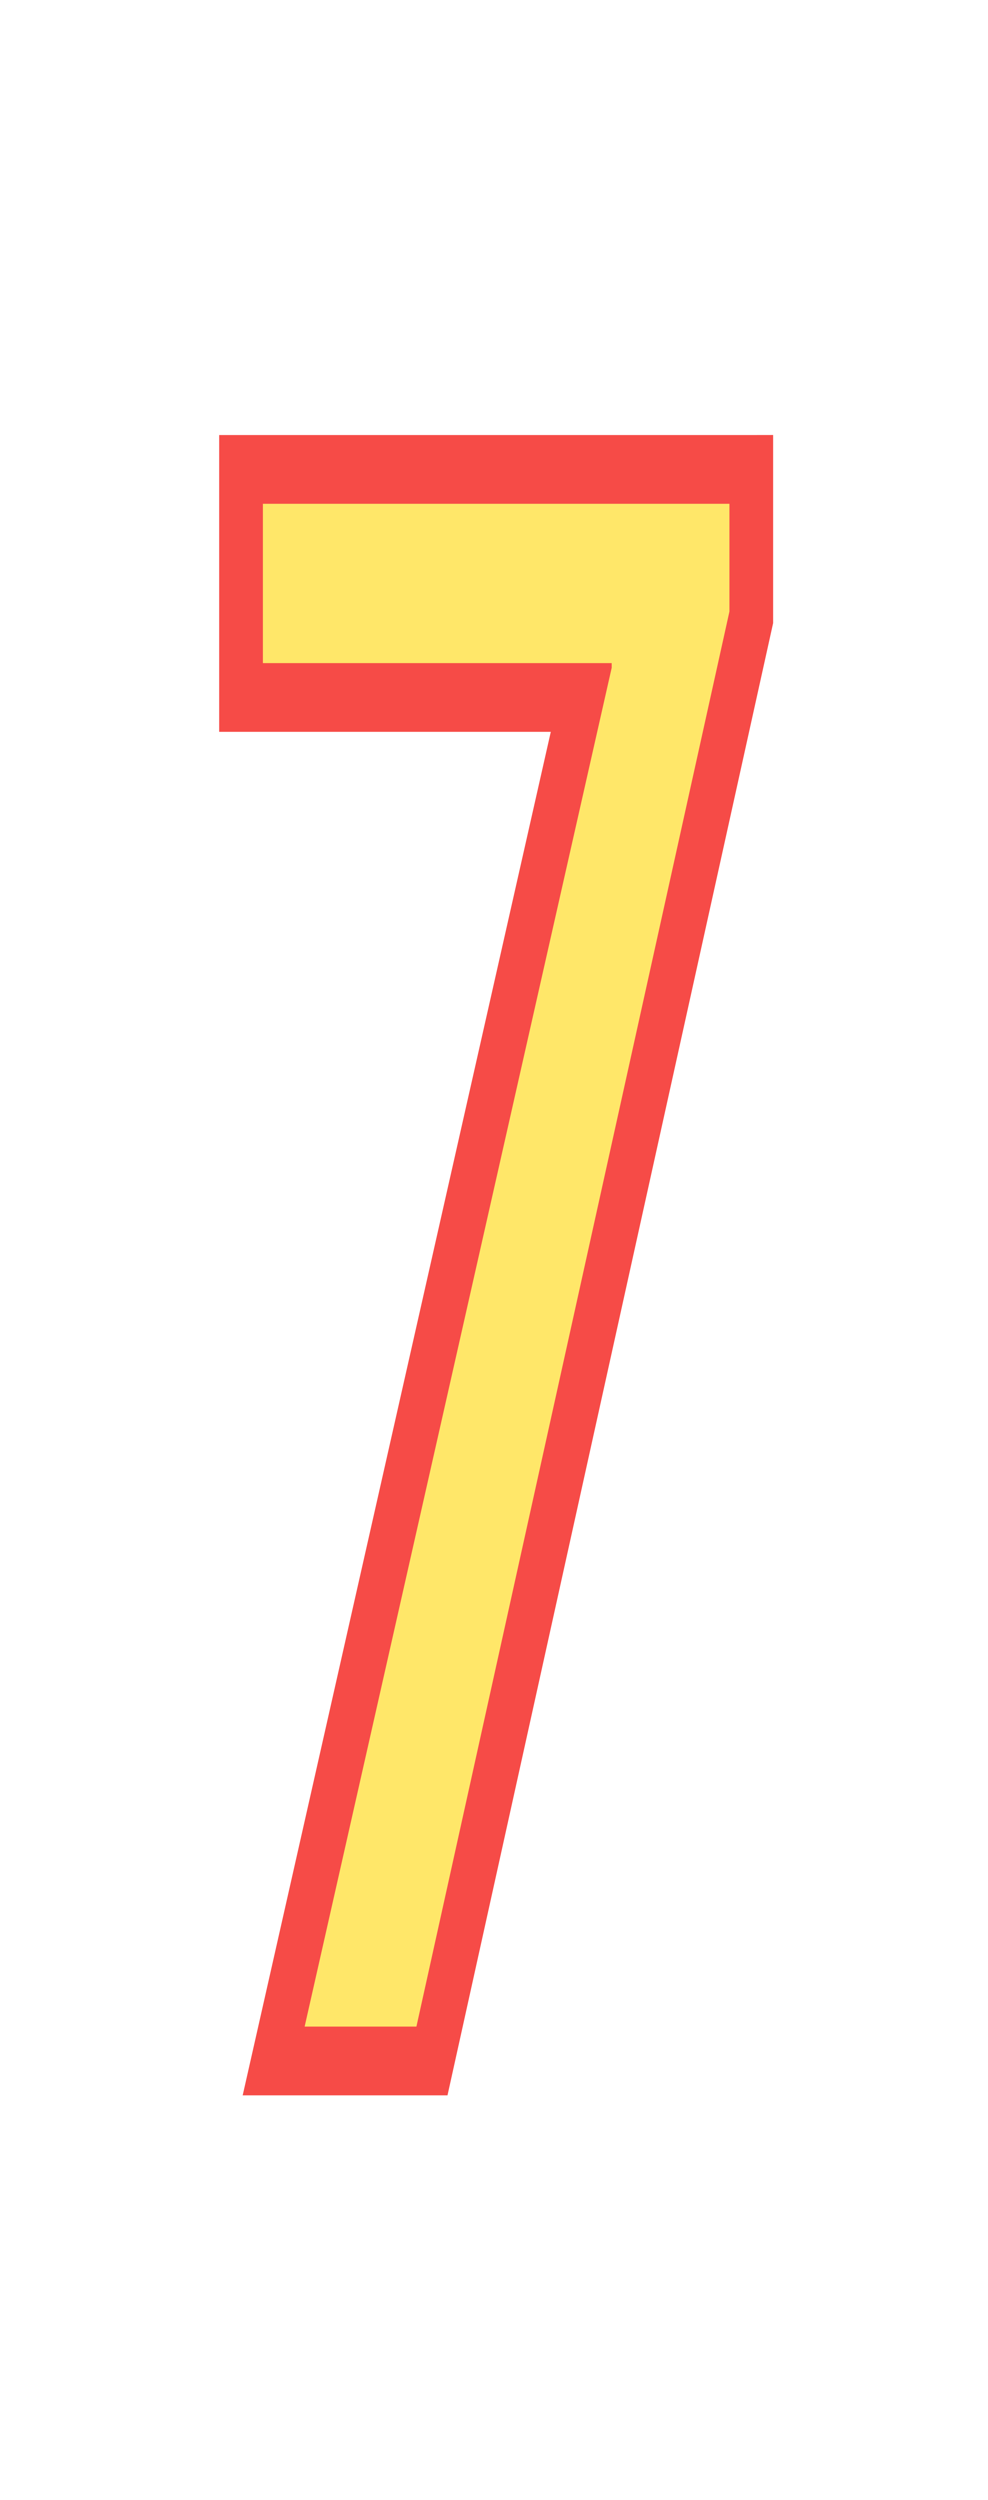 <?xml version="1.0" encoding="UTF-8"?>
<!DOCTYPE svg PUBLIC "-//W3C//DTD SVG 1.1 Tiny//EN" "http://www.w3.org/Graphics/SVG/1.1/DTD/svg11-tiny.dtd">
<svg xmlns="http://www.w3.org/2000/svg" xmlns:xlink="http://www.w3.org/1999/xlink" baseProfile="tiny" height="100" preserveAspectRatio="xMidYMid meet" version="1.1" viewBox="0 0 39.535 100" width="39.535" zoomAndPan="magnify">
<g>
<g>
<g>
<path d="M29.889,17.403H8.77v11.873c0,0,10.906,0,13.27,0C21.122,33.333,9.711,83.82,9.711,83.82h8.196     l13.03-58.894v-7.525L29.889,17.403L29.889,17.403z" fill="#F64B47"/>
<path d="M29.188,20.153v4.311L16.663,81.07H12.19l12.287-54.357v-0.187H10.52v-6.373H29.188z" fill="#FFE769"/>
</g>
</g>
</g>
</svg>
